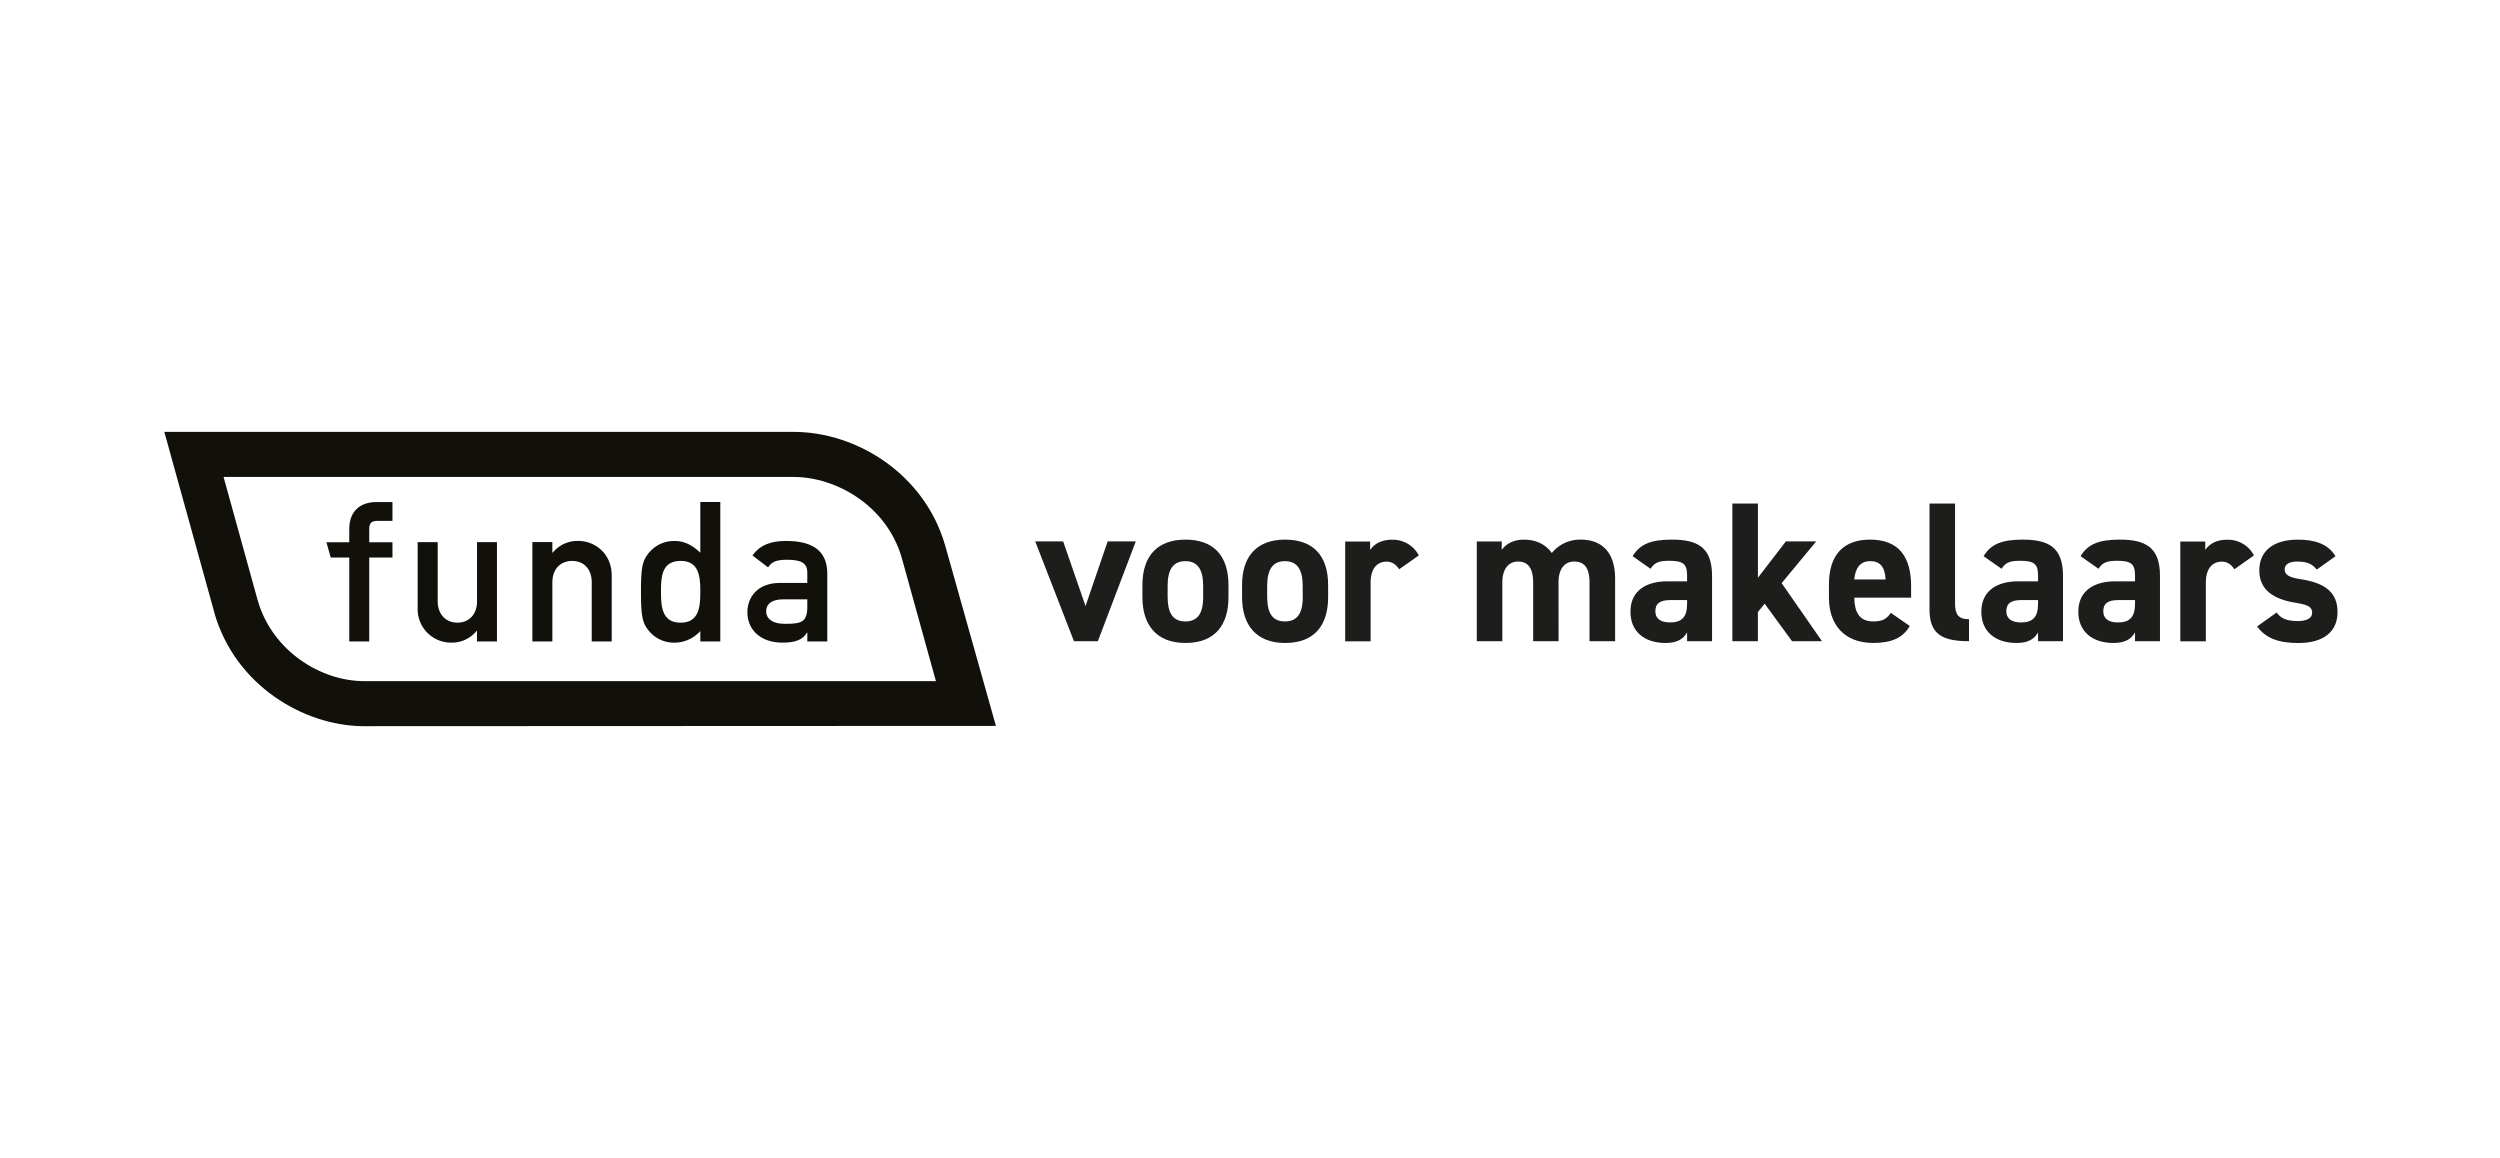 <svg id="Laag_1" data-name="Laag 1" xmlns="http://www.w3.org/2000/svg" viewBox="0 0 1278 592"><defs><style>.cls-1,.cls-2{fill:#12100b;}.cls-2{fill-rule:evenodd;}.cls-3{fill:#1d1d1b;}</style></defs><path class="cls-1" d="M509.11,371.08l-26-92.44h0c-10.6-36.46-45.31-57.86-77.36-57.86H84l25.64,92.59v.14c10.66,36.78,45.39,57.36,75.65,57.71Zm-377.3-63.91c-.07-.21-12.18-44.11-17.52-63.35H405.7c21.69,0,47.46,14.59,55.23,41.16.08.28,15.51,56,17.51,63.21H186.09C164,348.19,139.32,332.86,131.81,307.17Z"/><path class="cls-2" d="M178.54,327.91h10.21V285h11.88v-7.81H188.75v-6.71c0-3.11,1.11-4.21,4.41-4.21h7.47v-9.61h-8.27c-7.91,0-13.82,4.31-13.82,13.82v6.71H166.85l2.22,7.81h9.47Z"/><path class="cls-2" d="M213.51,310.89a17.06,17.06,0,0,0,17,17.62,16.19,16.19,0,0,0,13.12-6h.2v5.41h10.21V277.14H243.86v30.24c0,6.91-4.31,10.92-10,10.92s-10.11-4-10.11-10.92V277.14H213.51Z"/><path class="cls-2" d="M272.15,327.91h10.22V297.67c0-6.91,4.3-10.92,10.12-10.92s10,4,10,10.92v30.24h10.21V294.16c0-11.52-9-17.63-16.92-17.63a16.29,16.29,0,0,0-13.23,6h-.19v-5.41H272.15Z"/><path class="cls-2" d="M358,327.91h10.22v-71.3H358v25.94c-3.8-3.61-7.9-6-13.11-6a16.57,16.57,0,0,0-13.62,6.62c-2.8,3.6-3.61,6.91-3.61,19.33s.81,15.82,3.61,19.43a16.58,16.58,0,0,0,13.62,6.6A17.87,17.87,0,0,0,358,322.6Zm-10-41.16c9.53,0,10,8.42,10,15.73s-.49,15.82-10,15.82-10.1-7.91-10.1-15.82S338.38,286.75,348,286.75Z"/><path class="cls-2" d="M412.7,327.91h10.21V293.26c0-12.52-8.6-16.73-21.12-16.73-7.61,0-13.23,2-17.13,7.42l8,6.11c1.8-2.9,4.31-3.91,9.62-3.91,7.3,0,10.41,1.7,10.41,6.51V298H398.58c-10.91,0-16.52,6.91-16.52,15,0,8.81,6.6,15.52,17.92,15.52,6.91,0,10.42-1.6,12.52-5.1h.2Zm0-17.82c0,7.91-2.9,8.81-11.42,8.81-6.91,0-9.62-3-9.62-6.41,0-3.7,2.81-6.11,8.82-6.11H412.7Z"/><path class="cls-3" d="M580.61,276.77l-19.38,51H549l-19.79-51h14.28l11.43,33.05,11.32-33.05Z"/><path class="cls-3" d="M628,305.23c0,14-6.63,23.46-22,23.46-14.79,0-22-9.18-22-23.46v-6.12c0-15.3,8.06-23.26,22-23.26,14.18,0,22,8,22,23.26Zm-12.95-.41v-5.3c0-8.16-2.65-12.65-9.08-12.65s-9.08,4.49-9.08,12.65v5.3c0,7.35,1.84,12.86,9.08,12.86S615.09,312.17,615.09,304.82Z"/><path class="cls-3" d="M678.94,305.23c0,14-6.63,23.46-22,23.46-14.79,0-22-9.18-22-23.46v-6.12c0-15.3,8.06-23.26,22-23.26,14.18,0,22,8,22,23.26Zm-13-.41v-5.3c0-8.16-2.66-12.65-9.08-12.65s-9.08,4.49-9.08,12.65v5.3c0,7.35,1.84,12.86,9.08,12.86S666,312.17,666,304.82Z"/><path class="cls-3" d="M715.25,291c-1.32-1.94-3.16-3.88-6.43-3.88-4.89,0-8.16,3.58-8.16,10.72v30h-13v-51h12.75v4.29c1.73-2.55,5.1-5.21,11.12-5.21a14.93,14.93,0,0,1,13.77,8Z"/><path class="cls-3" d="M796.75,327.78h-13V297.89c0-8.16-3.16-10.82-7.75-10.82S768,290.54,768,297.79v30H754.93v-51h12.75v4.29c1.94-2.66,5.61-5.21,11.32-5.21,6.12,0,11.12,2.35,14.28,6.84A18.59,18.59,0,0,1,808,275.85c11.12,0,17.65,6.74,17.65,20v31.93H812.56V297.89c0-7.65-2.65-10.82-7.85-10.82-4.7,0-8,3.47-8,10.72Z"/><path class="cls-3" d="M852.34,297.17h10.1v-2.95c0-5.72-1.74-7.55-9.08-7.55-5,0-7.45.71-9.59,4.08l-9.18-6.43c3.77-6.22,9.49-8.47,20-8.47,13.16,0,20.61,3.88,20.61,18.47v33.46H862.44v-4.49c-2,3.46-5.1,5.4-11,5.4-10.61,0-17.95-5.61-17.95-16C833.47,301.87,841.63,297.17,852.34,297.17Zm10.1,9.59h-8.57c-5.31,0-7.65,1.74-7.65,5.71s3,5.72,7.44,5.72c5.92,0,8.78-2.55,8.78-9.49Z"/><path class="cls-3" d="M928.43,276.77l-17.65,21.32,20.61,29.69h-15.3l-14-19.18-3.46,4.28v14.9H885.59V257.39h13.06v37.95l14.28-18.57Z"/><path class="cls-3" d="M976.27,320c-3.57,6.23-9.49,8.67-18.67,8.67-15.3,0-22.64-9.89-22.64-23.05V298.7c0-15.4,7.75-22.85,21-22.85,14.38,0,21,8.37,21,23.87v5.82H947.91c.1,7,2.35,12.14,9.59,12.14,5.4,0,7.14-1.64,9.08-4.39Zm-28.36-23.76h16c-.31-6.63-3-9.39-7.86-9.39C950.87,286.87,948.42,290.44,947.91,296.26Z"/><path class="cls-3" d="M986.36,257.39h13.06V308.5c0,5.5,1.63,8.05,7.14,8.05v11.23c-13.77,0-20.2-3.57-20.2-16.32Z"/><path class="cls-3" d="M1031.75,297.17h10.1v-2.95c0-5.72-1.73-7.55-9.08-7.55-5,0-7.44.71-9.58,4.08l-9.19-6.43c3.78-6.22,9.49-8.47,20-8.47,13.16,0,20.6,3.88,20.6,18.47v33.46h-12.75v-4.49c-2,3.46-5.1,5.4-11,5.4-10.61,0-18-5.61-18-16C1012.88,301.87,1021,297.17,1031.75,297.17Zm10.1,9.59h-8.57c-5.3,0-7.65,1.74-7.65,5.71s3,5.72,7.45,5.72c5.92,0,8.77-2.55,8.77-9.49Z"/><path class="cls-3" d="M1081.32,297.17h10.1v-2.95c0-5.72-1.73-7.55-9.08-7.55-5,0-7.44.71-9.58,4.08l-9.18-6.43c3.77-6.22,9.48-8.47,20-8.47,13.16,0,20.6,3.88,20.6,18.47v33.46h-12.75v-4.49c-2,3.46-5.1,5.4-11,5.4-10.61,0-18-5.61-18-16C1062.45,301.87,1070.61,297.17,1081.32,297.17Zm10.1,9.59h-8.57c-5.3,0-7.65,1.74-7.65,5.71s3,5.72,7.45,5.72c5.92,0,8.77-2.55,8.77-9.49Z"/><path class="cls-3" d="M1142.22,291c-1.33-1.94-3.16-3.88-6.43-3.88-4.89,0-8.16,3.58-8.16,10.72v30h-13.06v-51h12.76v4.29c1.73-2.55,5.1-5.21,11.11-5.21a14.93,14.93,0,0,1,13.77,8Z"/><path class="cls-3" d="M1184.34,291.15c-2.24-2.65-4.49-4.08-10-4.08-3.37,0-6.43,1-6.43,4s2.75,4.18,8.16,5c12.55,1.94,18.87,6.73,18.87,16.83,0,9.79-6.83,15.81-20,15.81-10.41,0-16.73-2.55-21.12-8.46l10-7.14c2,2.75,4.59,4.38,10.91,4.38,4.49,0,7.25-1.53,7.25-4.18,0-3.16-2.25-4.18-8.67-5.2-10.61-1.74-18.36-6.22-18.36-16.53,0-9.69,6.93-15.71,19.68-15.71,8.37,0,15.3,1.94,19.28,8.47Z"/></svg>